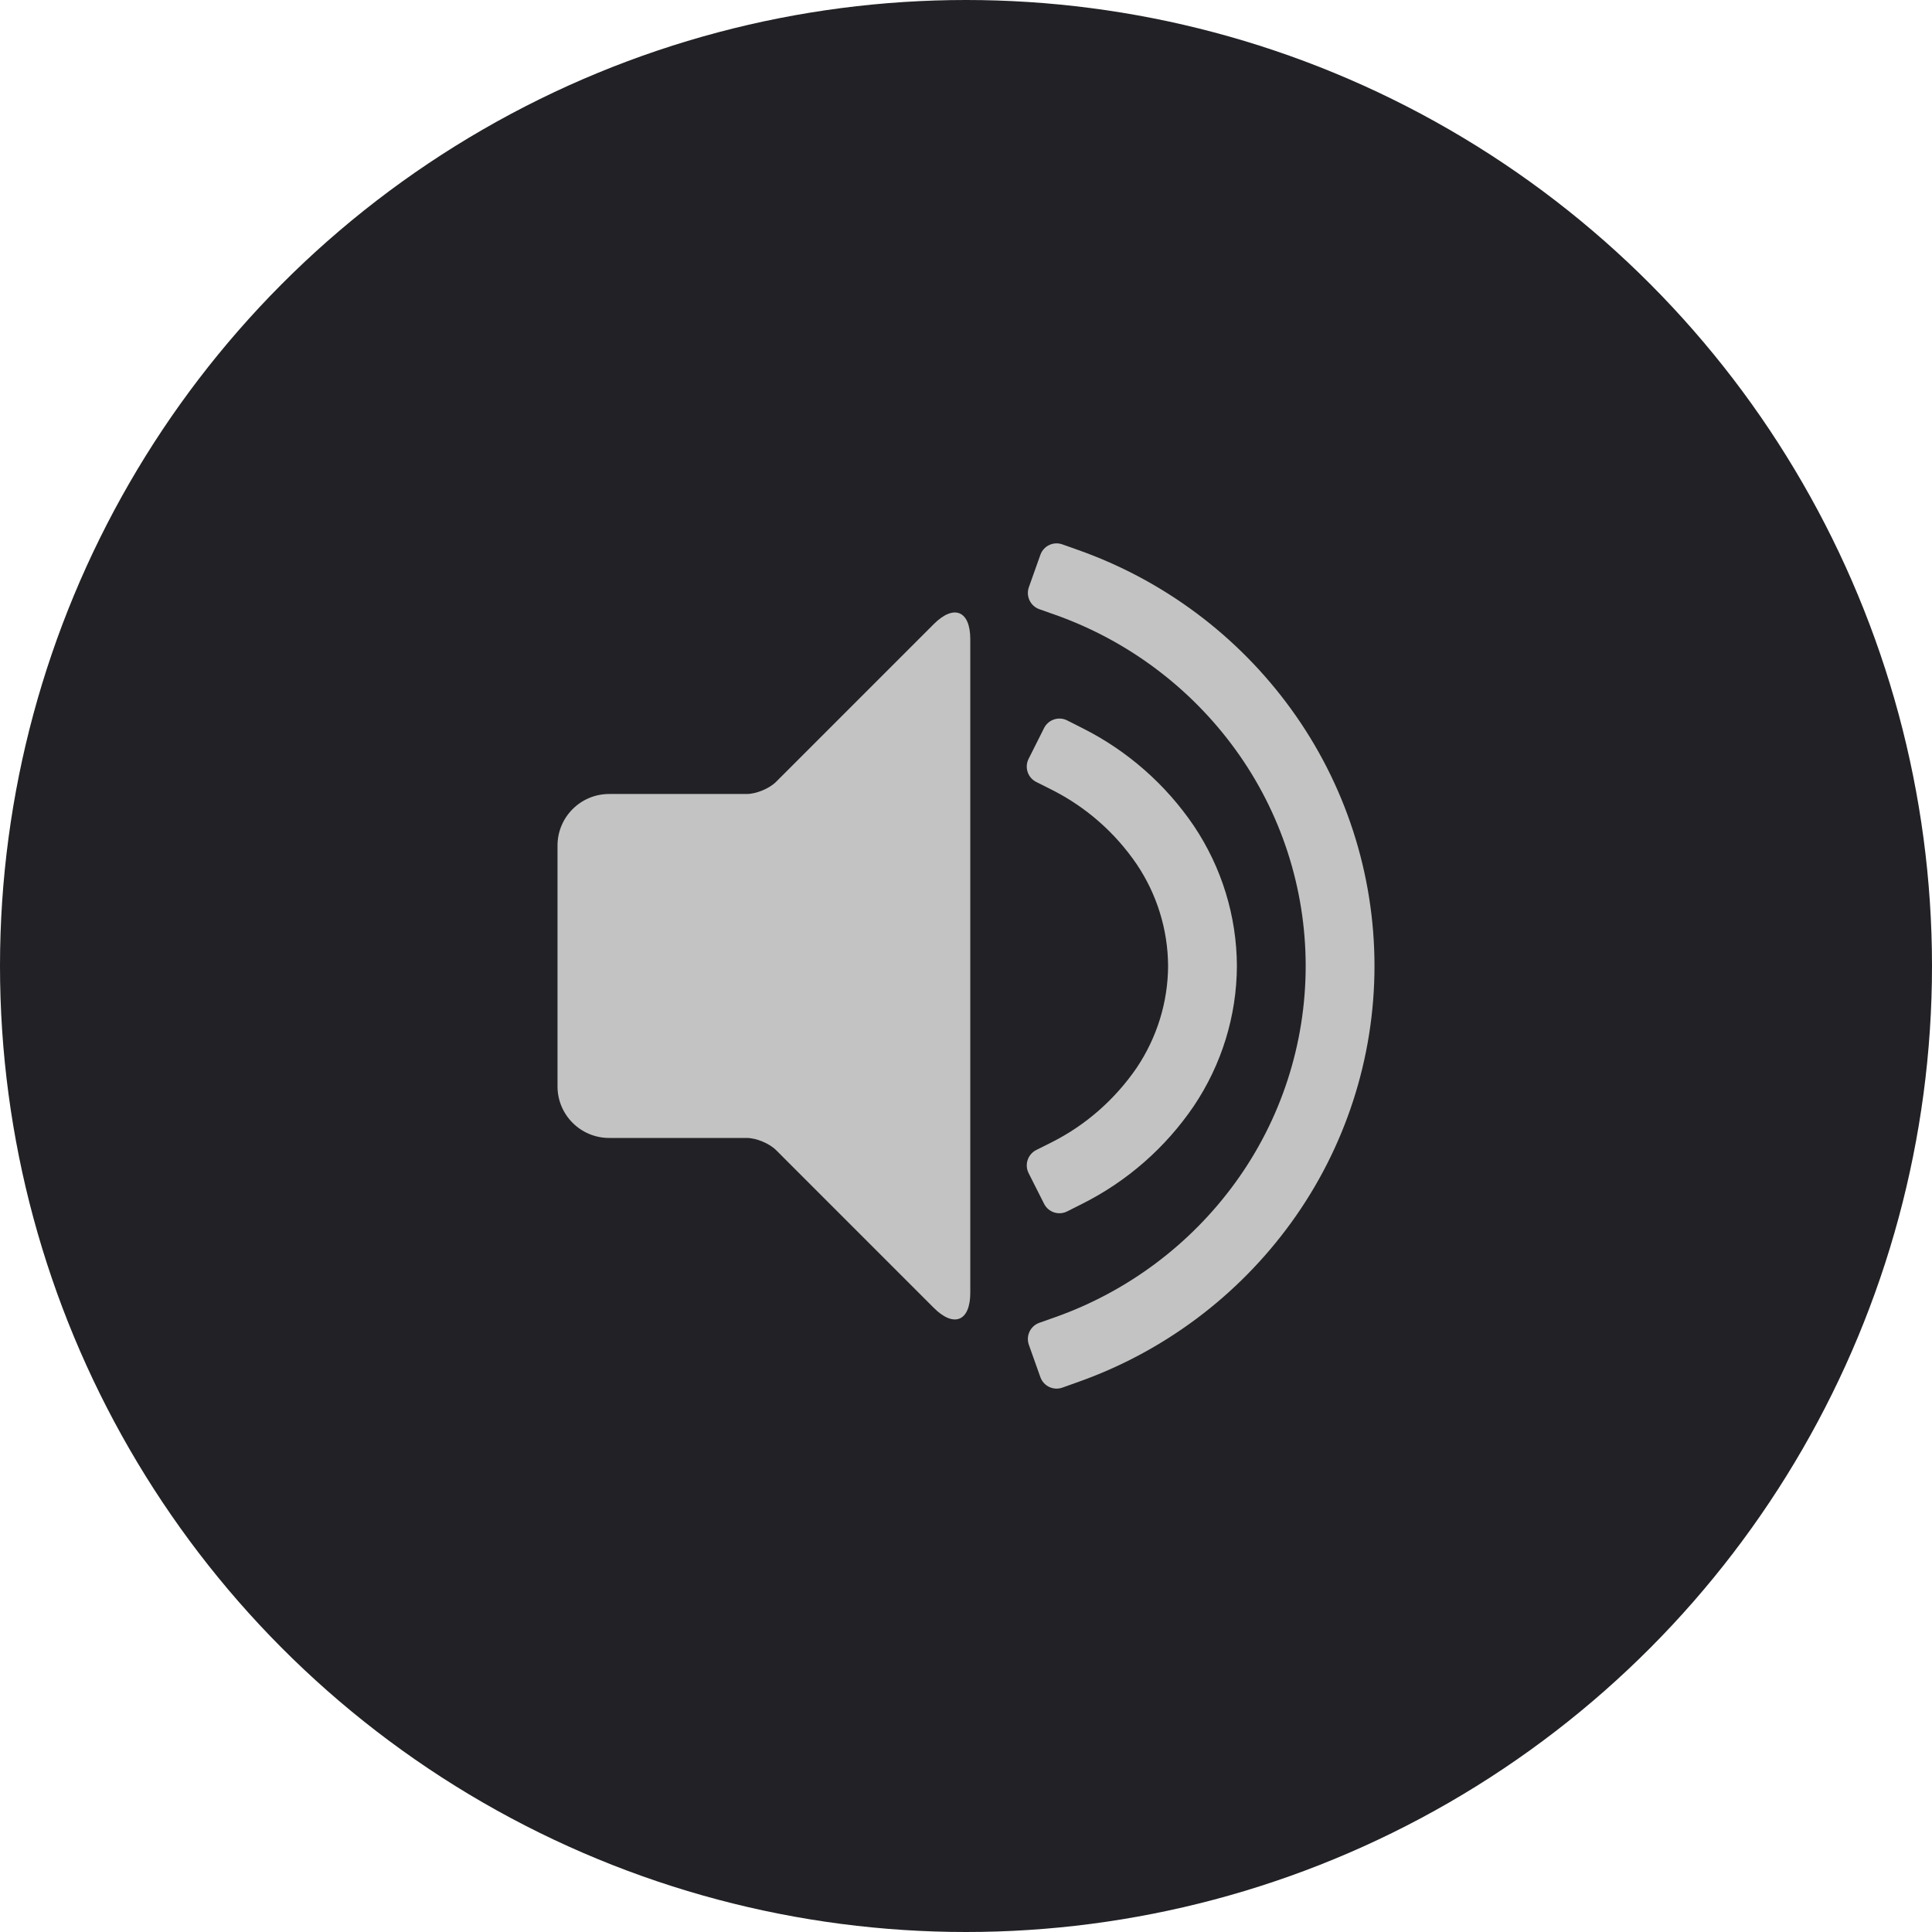 <svg width="60" height="60" viewBox="0 0 60 60" fill="none"
  xmlns="http://www.w3.org/2000/svg">
  <circle cx="30" cy="30" r="30" fill="#222125"/>
  <g clip-path="url(#clip0_0_1)">
    <mask id="mask0_0_1" style="mask-type:luminance" maskUnits="userSpaceOnUse" x="16" y="16" width="28" height="28">
      <path d="M44 16H16V44H44V16Z" fill="white"/>
    </mask>
    <g mask="url(#mask0_0_1)">
      <path d="M18.917 35.34H23.19C23.485 35.34 23.893 35.51 24.102 35.718L29 40.617C29.626 41.242 30.133 41.032 30.133 40.148V19.85C30.133 18.966 29.626 18.756 29 19.381L24.102 24.28C23.893 24.489 23.485 24.658 23.19 24.658H18.917C18.032 24.658 17.314 25.376 17.314 26.26V33.738C17.314 34.623 18.032 35.34 18.917 35.34Z" fill="#C3C3C3"/>
      <path fill-rule="evenodd" clip-rule="evenodd" d="M40.549 30C40.549 27.586 39.785 25.23 38.365 23.275C36.97 21.352 35.021 19.894 32.783 19.098L32.277 18.919C31.999 18.82 31.854 18.515 31.952 18.237L32.31 17.23C32.409 16.952 32.715 16.807 32.992 16.906L33.493 17.084C36.142 18.025 38.445 19.744 40.095 22.02C41.778 24.338 42.686 27.132 42.686 30C42.686 32.863 41.778 35.656 40.095 37.975C38.445 40.25 36.142 41.975 33.493 42.915L32.992 43.094C32.715 43.193 32.409 43.047 32.31 42.77L31.952 41.763C31.854 41.485 31.999 41.179 32.277 41.081L32.783 40.902C35.021 40.106 36.97 38.648 38.365 36.725C39.785 34.77 40.549 32.414 40.549 30Z" fill="#C3C3C3"/>
      <path d="M32.66 24.525L32.181 24.284C31.918 24.152 31.811 23.83 31.944 23.567L32.425 22.609C32.558 22.346 32.879 22.24 33.142 22.373L33.616 22.613C35.01 23.313 36.196 24.354 37.072 25.642C37.937 26.929 38.407 28.445 38.413 30C38.407 31.554 37.937 33.066 37.072 34.353C36.196 35.64 35.01 36.682 33.616 37.382L33.142 37.621C32.879 37.754 32.558 37.649 32.425 37.385L31.944 36.432C31.812 36.169 31.918 35.848 32.181 35.715L32.66 35.475C33.723 34.941 34.631 34.139 35.304 33.157C35.929 32.222 36.271 31.127 36.276 30C36.271 28.873 35.929 27.773 35.304 26.843C34.631 25.855 33.723 25.059 32.66 24.525Z" fill="#C3C3C3"/>
    </g>
  </g>
  <defs>
    <clipPath id="clip0_0_1">
      <rect width="28" height="28" fill="white" transform="translate(16 16)"/>
    </clipPath>
  </defs>
</svg>
